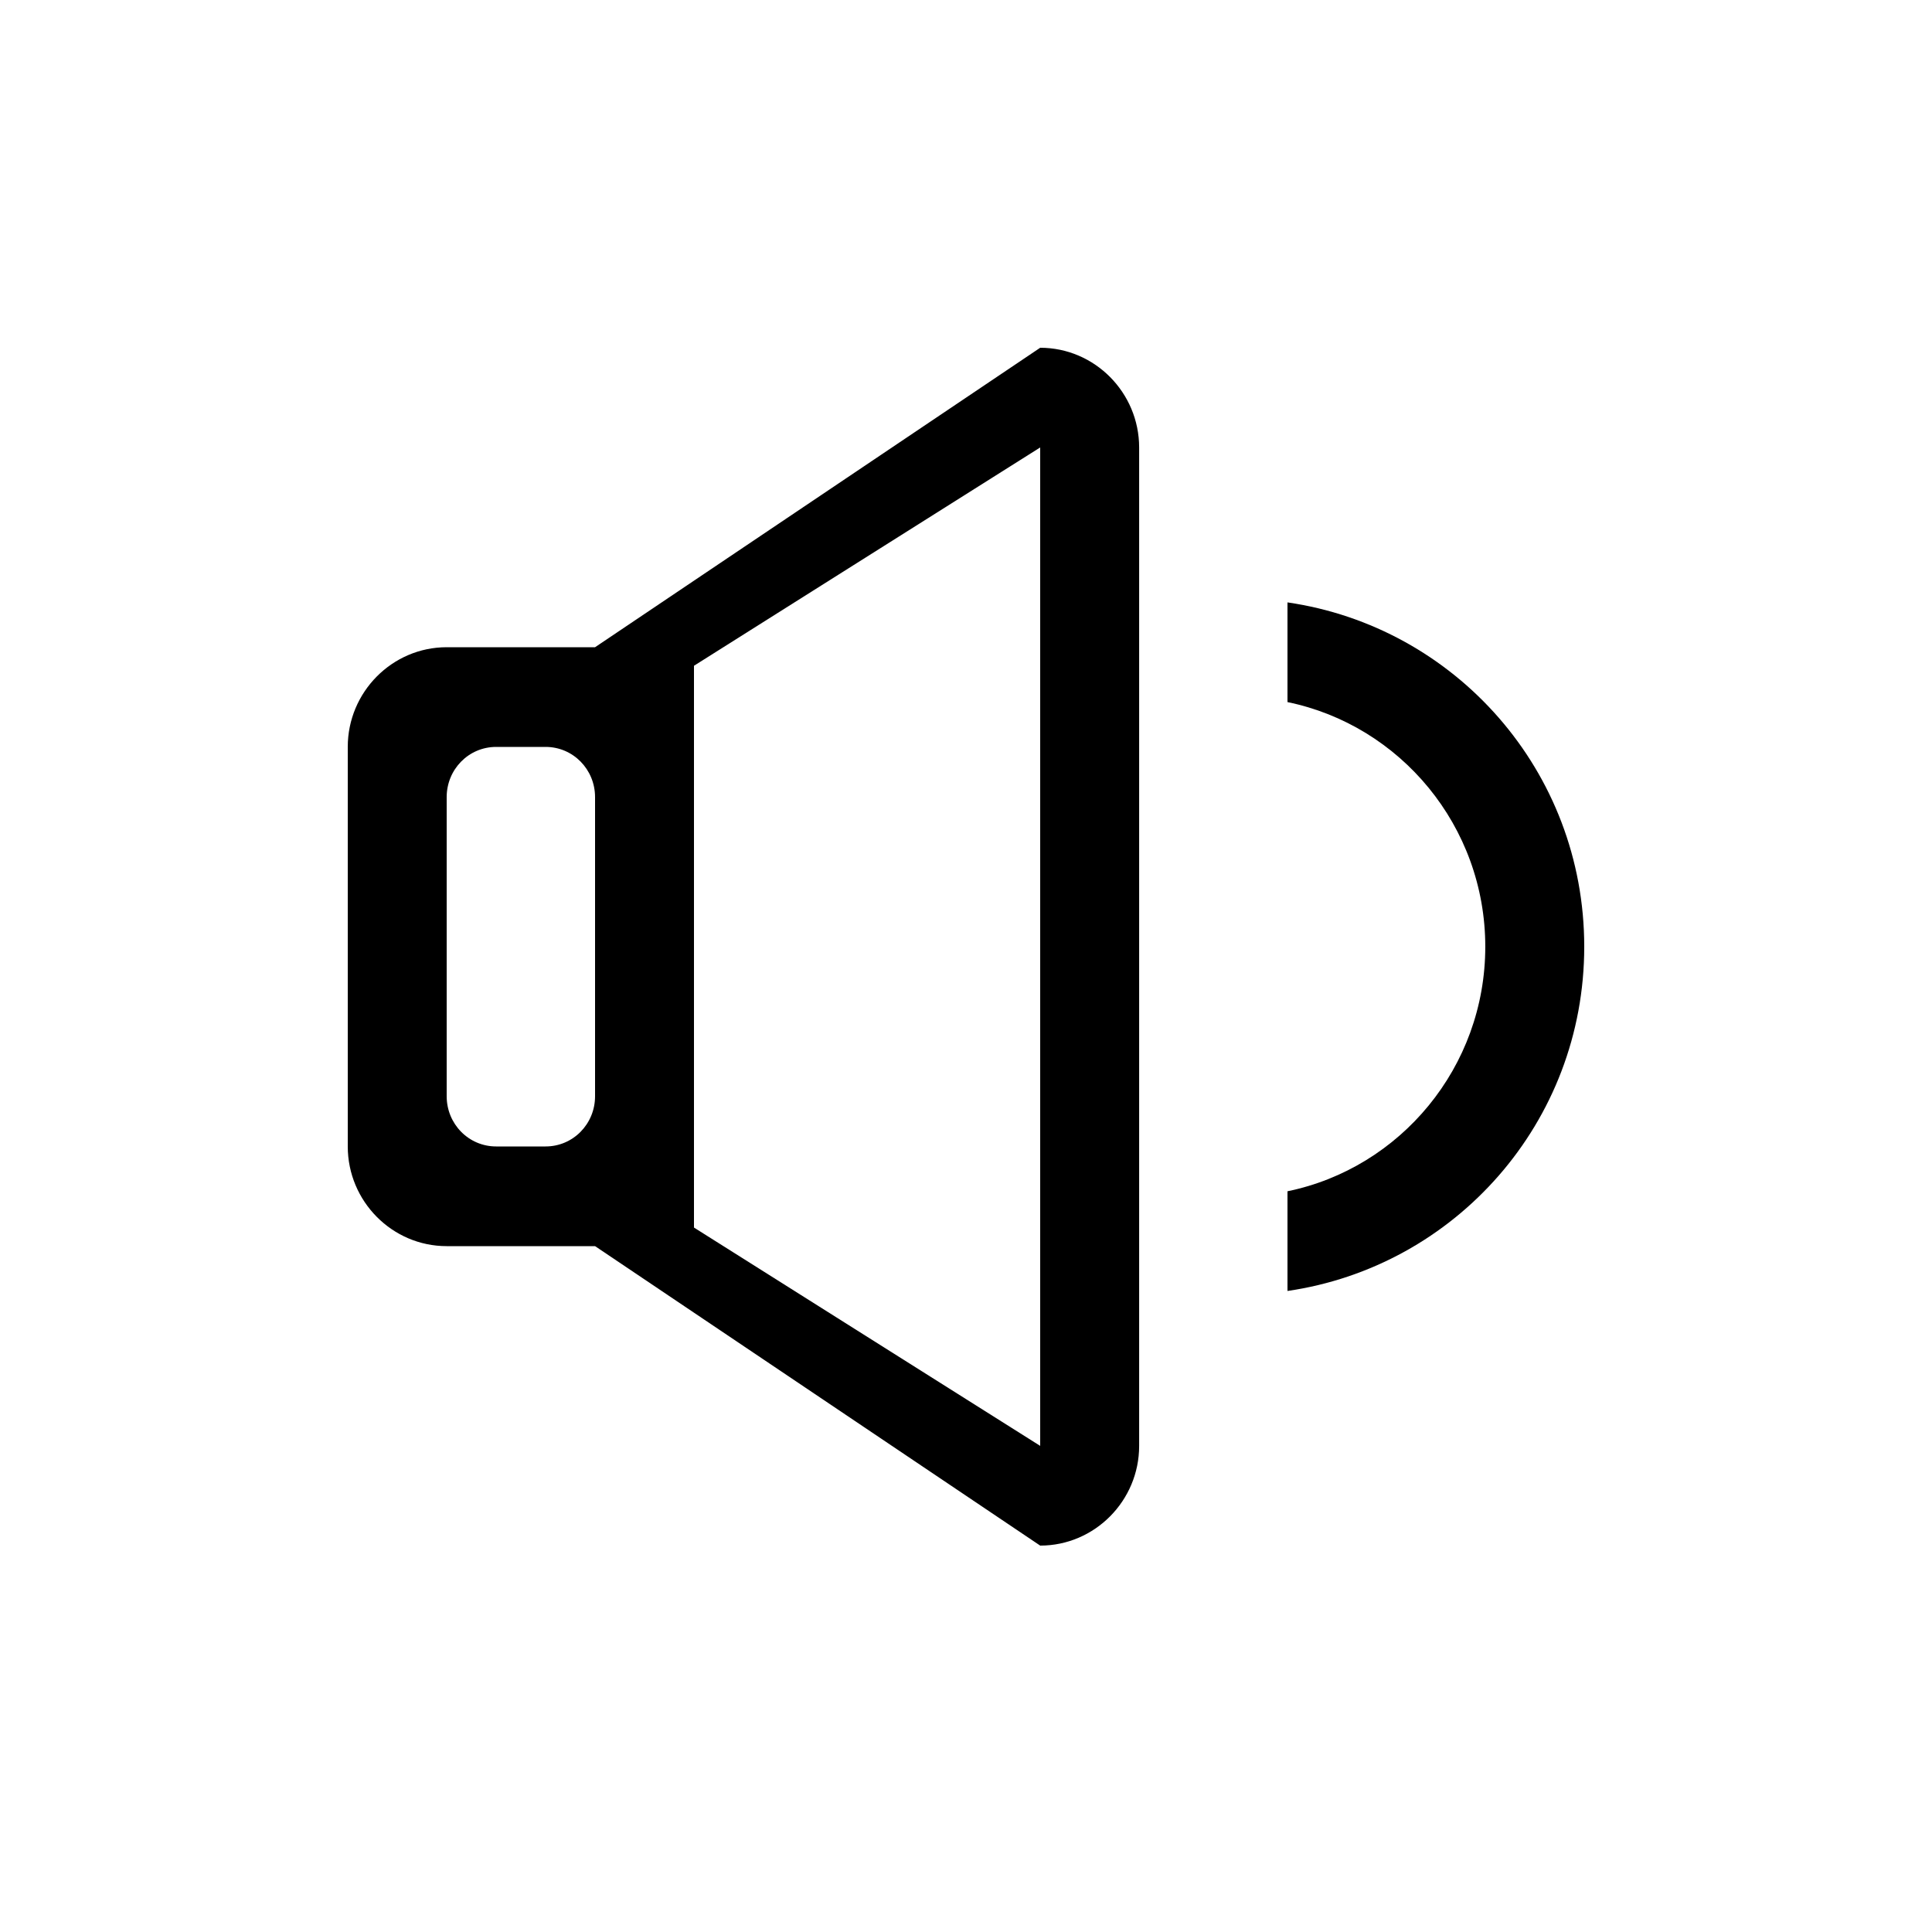<?xml version="1.0" encoding="utf-8"?>
<!-- Generator: Adobe Illustrator 16.0.0, SVG Export Plug-In . SVG Version: 6.00 Build 0)  -->
<!DOCTYPE svg PUBLIC "-//W3C//DTD SVG 1.1//EN" "http://www.w3.org/Graphics/SVG/1.1/DTD/svg11.dtd">
<svg version="1.1" id="Layer_1" xmlns="http://www.w3.org/2000/svg" xmlns:xlink="http://www.w3.org/1999/xlink" x="0px" y="0px"
	 width="50px" height="50px" viewBox="0 0 50 50" enable-background="new 0 0 50 50" xml:space="preserve">
<g>
	<path d="M26.92,9L15.4,16.75h-3.84c-1.41,0-2.56,1.16-2.56,2.58v10.34c0,1.42,1.15,2.58,2.56,2.58h3.84L26.92,40
		c1.41,0,2.561-1.16,2.561-2.58V11.58C29.48,10.16,28.33,9,26.92,9z M15.4,28.37c0,0.72-0.57,1.3-1.28,1.3h-1.28
		c-0.71,0-1.28-0.58-1.28-1.3v-7.74c0-0.72,0.57-1.3,1.28-1.3h1.28c0.71,0,1.28,0.58,1.28,1.3V28.37z M26.92,14.81v19.379v3.23
		l-8.96-5.65v-2.1V19.33v-0.27v-0.15v-1.68l8.96-5.65V14.81z"/>
	<path d="M33.32,15.59v2.58c2.92,0.6,5.119,3.21,5.119,6.33s-2.199,5.73-5.119,6.33v2.58C37.66,32.779,41,29.05,41,24.5
		S37.66,16.22,33.32,15.59z"/>
</g>
</svg>
